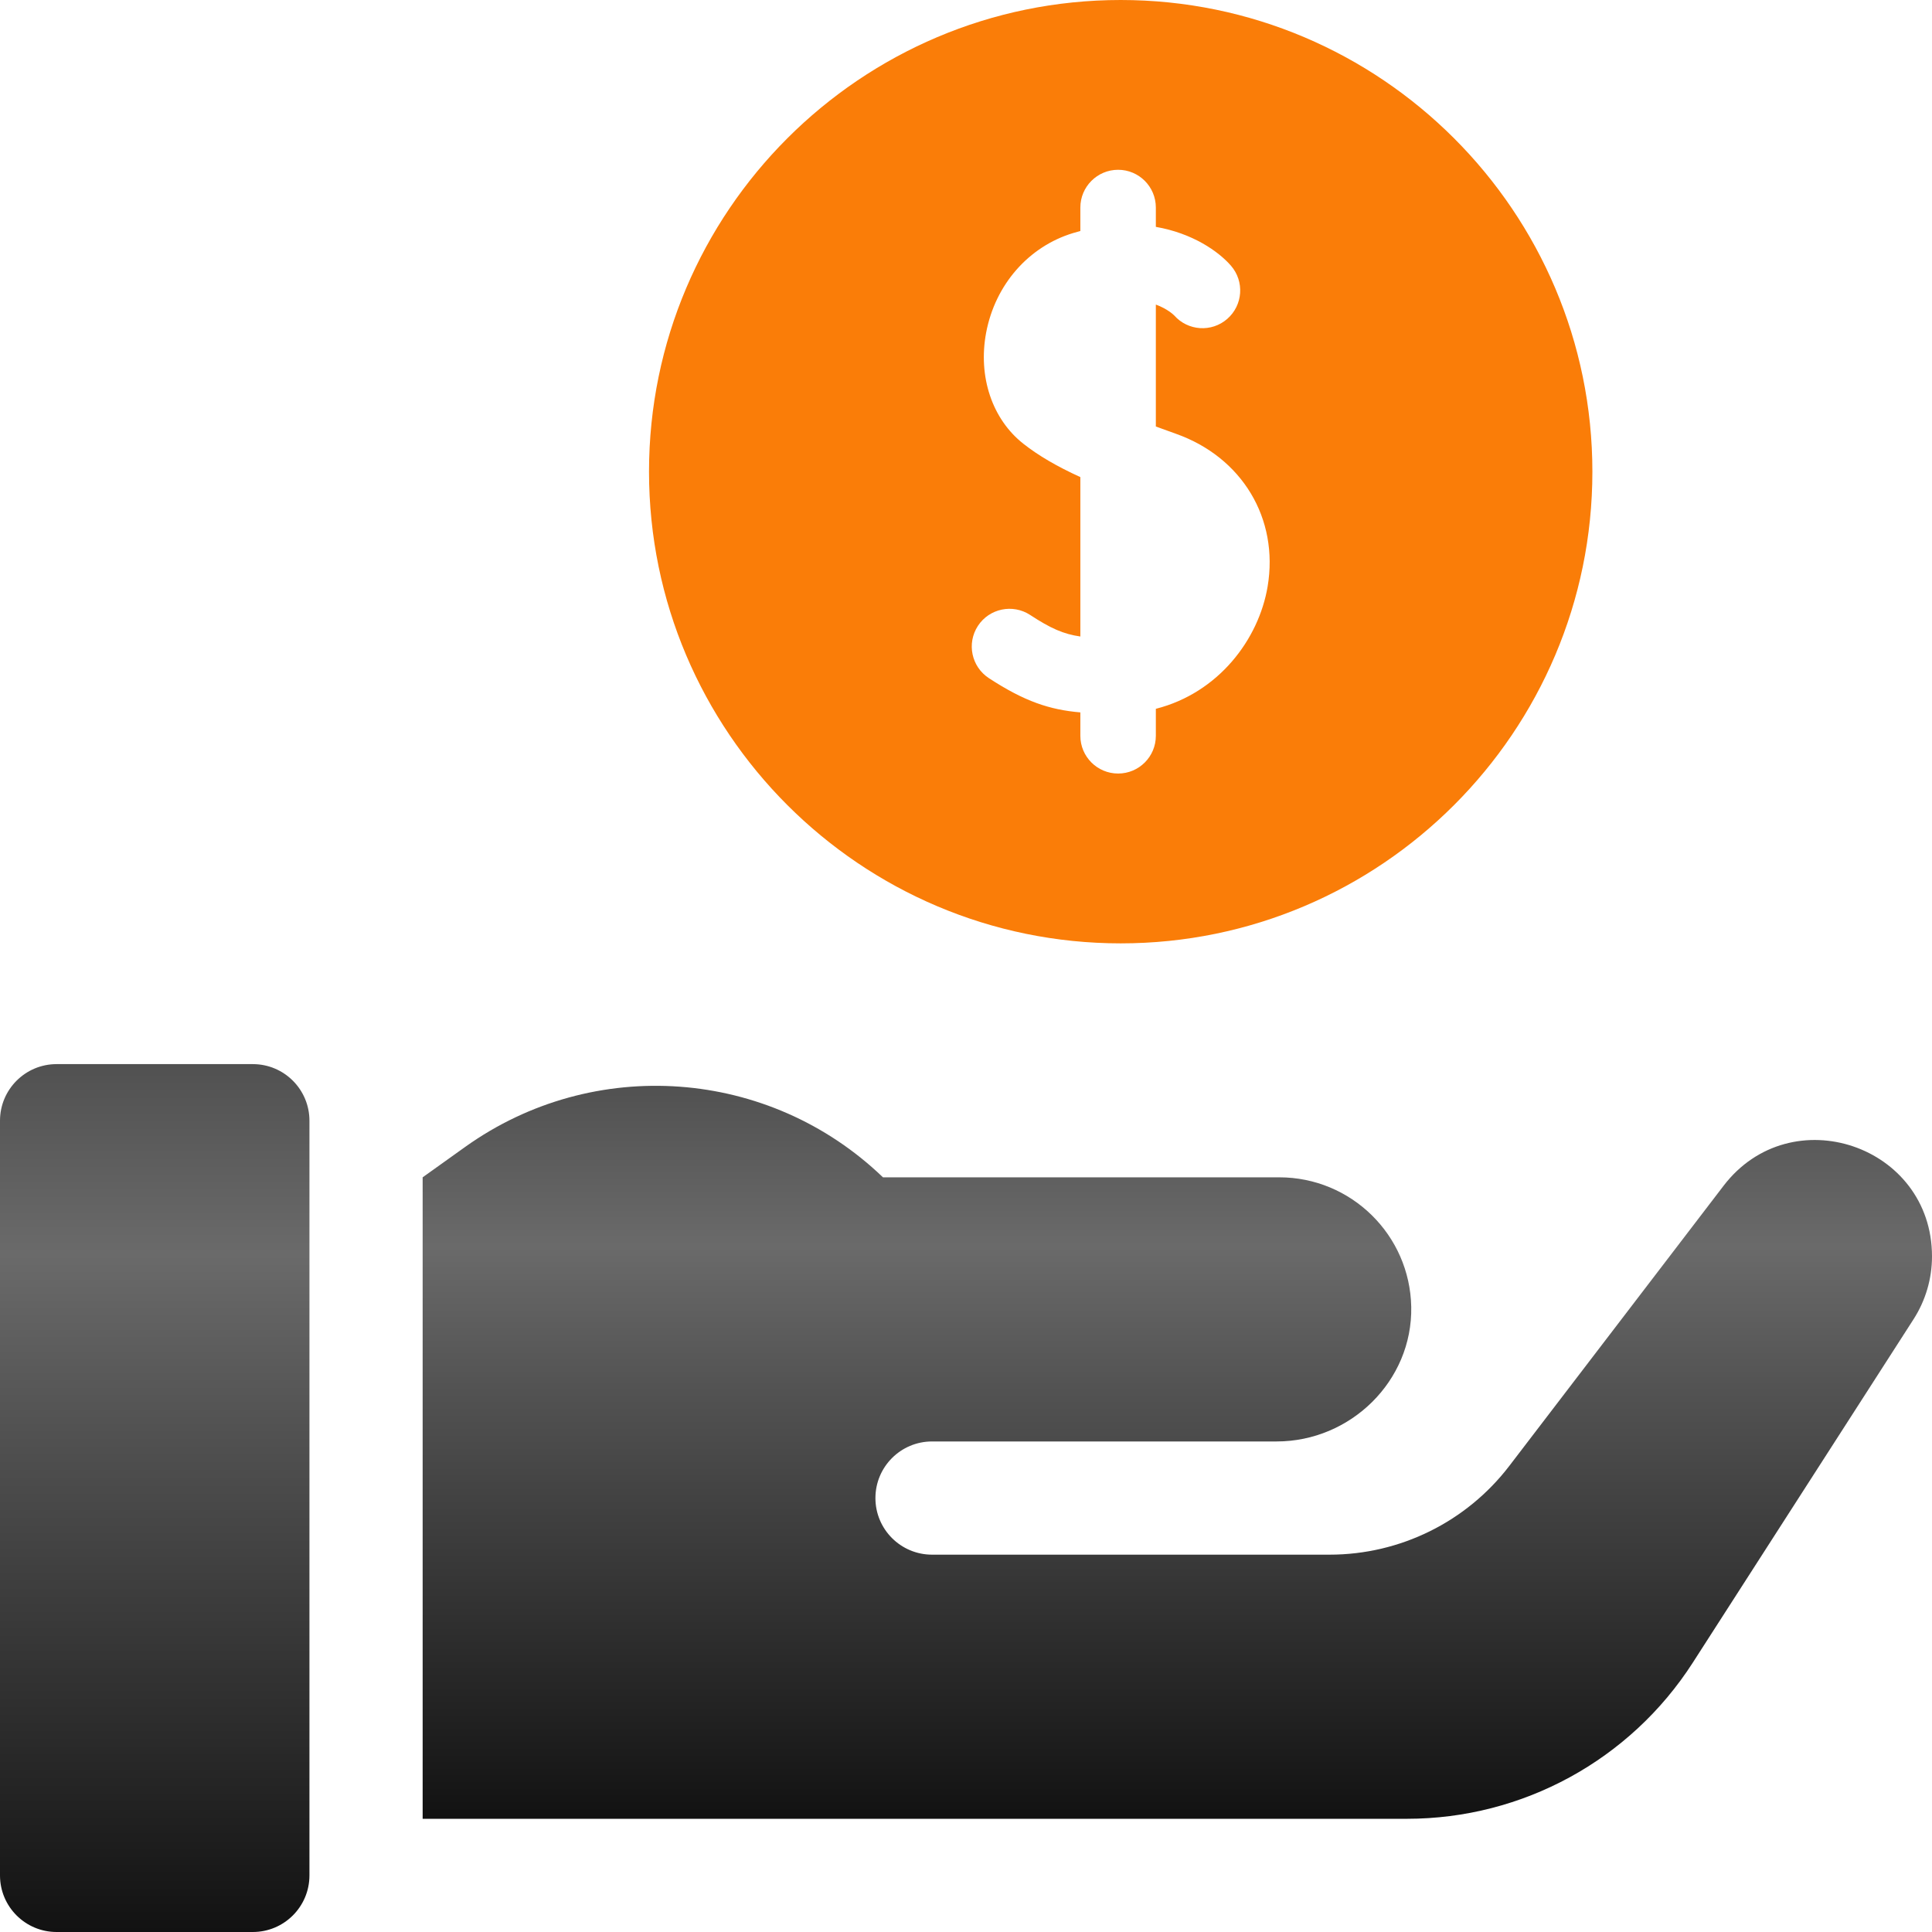 <svg width="42" height="42" viewBox="0 0 42 42" fill="none" xmlns="http://www.w3.org/2000/svg">
    <path d="M37.468 25.779L32.813 31.865C31.882 33.083 30.437 33.797 28.904 33.797H20.262C19.582 33.797 19.031 33.246 19.031 32.567C19.031 31.887 19.582 31.336 20.262 31.336H27.752C29.362 31.336 30.71 30.019 30.679 28.409C30.649 26.849 29.376 25.594 27.809 25.594H19.195C16.722 23.216 12.906 22.938 10.114 24.932L9.188 25.594V39.539H17.391H19.031H30.587C33.099 39.539 35.438 38.262 36.797 36.149L41.599 28.679C41.861 28.271 42 27.797 42 27.313C42 24.898 38.935 23.86 37.468 25.779Z" fill="url(#paint0_linear)"/>
    <path d="M5.496 23.133H1.23C0.551 23.133 0 23.684 0 24.363V40.77C0 41.449 0.551 42 1.23 42H5.496C6.176 42 6.727 41.449 6.727 40.77V24.363C6.727 23.684 6.176 23.133 5.496 23.133Z" fill="url(#paint1_linear)"/>
    <path d="M24.363 20.508C30.017 20.508 34.617 15.908 34.617 10.254C34.617 4.6 30.017 0 24.363 0C18.709 0 14.109 4.6 14.109 10.254C14.109 15.908 18.709 20.508 24.363 20.508ZM21.259 13.606C21.507 13.227 22.016 13.121 22.395 13.369C22.838 13.659 23.116 13.784 23.486 13.837V10.372C22.962 10.132 22.571 9.901 22.25 9.649C21.569 9.115 21.258 8.189 21.438 7.231C21.635 6.188 22.361 5.358 23.333 5.065C23.385 5.05 23.436 5.036 23.486 5.022V4.512C23.486 4.059 23.854 3.691 24.307 3.691C24.76 3.691 25.127 4.059 25.127 4.512V4.932C25.923 5.07 26.486 5.462 26.759 5.775C27.057 6.117 27.021 6.635 26.679 6.933C26.34 7.229 25.825 7.195 25.527 6.858C25.508 6.839 25.378 6.714 25.127 6.621V9.272C25.273 9.326 25.418 9.378 25.561 9.429C27.003 9.939 27.805 11.274 27.557 12.751C27.364 13.899 26.49 15.063 25.127 15.409V15.996C25.127 16.449 24.76 16.816 24.307 16.816C23.854 16.816 23.486 16.449 23.486 15.996V15.487C22.824 15.43 22.275 15.251 21.497 14.742C21.118 14.494 21.011 13.986 21.259 13.606Z" fill="#FA7D08"/>
    <defs>
        <linearGradient id="paint0_linear" x1="25.594" y1="23.605" x2="25.594" y2="39.539" gradientUnits="userSpaceOnUse">
            <stop stop-color="#515151"/>
            <stop offset="0.219" stop-color="#6A6A6A"/>
            <stop offset="0.427" stop-color="#515151"/>
            <stop offset="1" stop-color="#121212"/>
        </linearGradient>
        <linearGradient id="paint1_linear" x1="3.363" y1="23.133" x2="3.363" y2="42" gradientUnits="userSpaceOnUse">
            <stop stop-color="#515151"/>
            <stop offset="0.219" stop-color="#6A6A6A"/>
            <stop offset="0.427" stop-color="#515151"/>
            <stop offset="1" stop-color="#121212"/>
        </linearGradient>
    </defs>
</svg>
